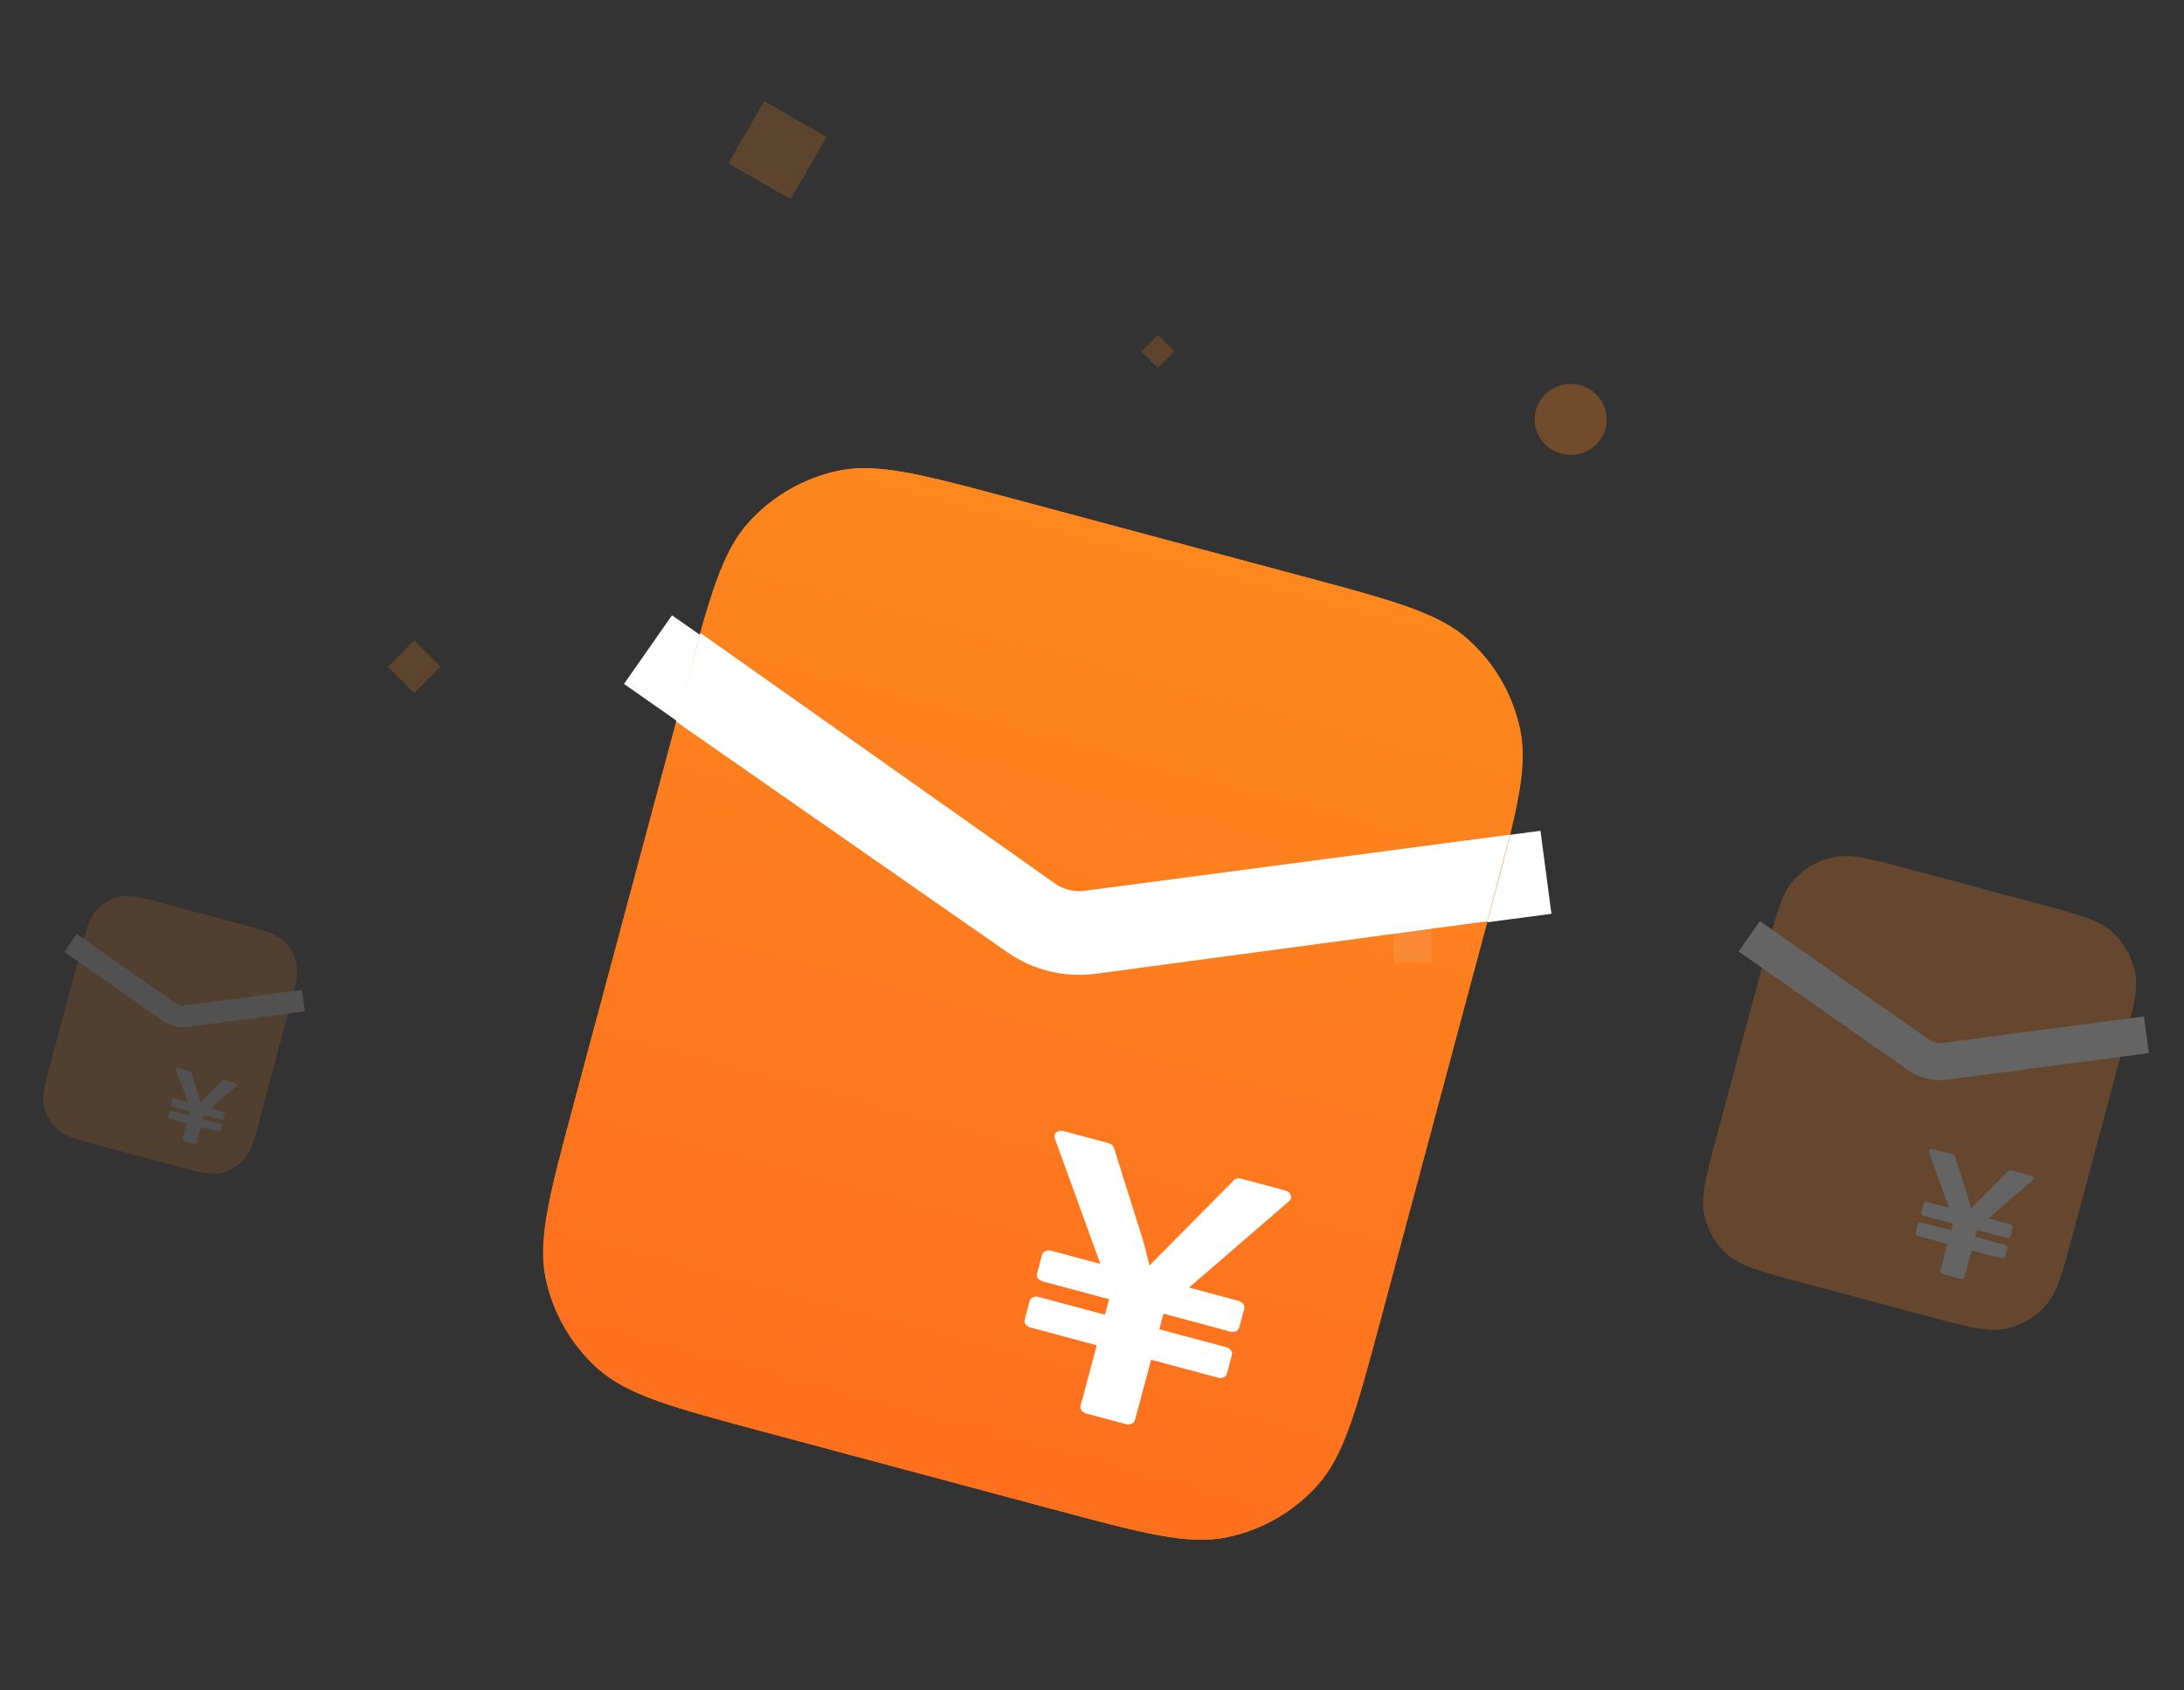<svg width="93" height="72" viewBox="0 0 93 72" fill="none" xmlns="http://www.w3.org/2000/svg">
<rect x="0" y="0" width="93" height="72" fill="#333333" stroke="none"/>
<path d="M29.172 29.317C30.206 25.459 30.722 23.531 31.868 22.258C32.876 21.139 34.212 20.367 35.685 20.054C37.36 19.699 39.288 20.215 43.146 21.249L55.454 24.547C59.312 25.581 61.24 26.097 62.51 27.242C63.63 28.249 64.403 29.586 64.716 31.059C65.069 32.734 64.552 34.662 63.519 38.52L58.779 56.208C57.745 60.065 57.229 61.993 56.086 63.267C55.078 64.387 53.74 65.158 52.266 65.47C50.595 65.827 48.666 65.31 44.809 64.276L32.5 60.978C28.643 59.945 26.714 59.428 25.442 58.282C24.323 57.275 23.551 55.938 23.238 54.466C22.882 52.79 23.399 50.862 24.433 47.005L29.172 29.317Z" fill="#FE871E"/>
<path d="M66.064 38.922L46.643 41.477C45.316 41.651 43.973 41.321 42.878 40.553L26.571 29.13L28.616 26.208L44.922 37.635C45.288 37.891 45.737 38.001 46.18 37.942L65.597 35.386L66.064 38.922Z" fill="white"/>
<path d="M47.943 60.66L46.256 60.208C46.176 60.188 46.105 60.143 46.054 60.08C46.03 60.052 46.014 60.019 46.006 59.983C45.998 59.948 45.999 59.911 46.009 59.876L46.699 57.3L43.875 56.543C43.795 56.524 43.724 56.479 43.673 56.415C43.65 56.387 43.633 56.354 43.625 56.318C43.618 56.283 43.618 56.246 43.628 56.211L43.843 55.408C43.861 55.34 43.905 55.288 43.983 55.258C44.059 55.224 44.144 55.218 44.224 55.241L47.048 55.998L47.225 55.337L44.401 54.58C44.321 54.561 44.25 54.516 44.199 54.452C44.175 54.424 44.159 54.39 44.151 54.354C44.143 54.318 44.145 54.28 44.155 54.244L44.372 53.435C44.39 53.366 44.433 53.319 44.511 53.288C44.587 53.254 44.672 53.248 44.752 53.271L46.852 53.834L44.91 48.478C44.895 48.435 44.893 48.388 44.905 48.344C44.917 48.3 44.942 48.26 44.977 48.23C45.02 48.197 45.071 48.175 45.125 48.165C45.179 48.156 45.234 48.16 45.286 48.176L47.187 48.686C47.315 48.72 47.395 48.793 47.435 48.904L48.654 52.785C48.725 53.018 48.824 53.392 48.944 53.907C49.039 53.8 49.187 53.648 49.383 53.456C49.581 53.266 49.71 53.13 49.782 53.054L52.531 50.276C52.608 50.194 52.718 50.168 52.856 50.205L54.73 50.707C54.84 50.736 54.918 50.802 54.957 50.904C55.001 50.99 54.978 51.072 54.903 51.148L50.628 54.842L52.732 55.406C52.813 55.426 52.883 55.474 52.932 55.541C52.955 55.568 52.971 55.599 52.979 55.634C52.987 55.668 52.987 55.703 52.979 55.738L52.761 56.55C52.753 56.586 52.735 56.619 52.711 56.646C52.686 56.672 52.655 56.693 52.62 56.705C52.544 56.735 52.46 56.739 52.382 56.715L49.54 55.953L49.362 56.618L52.207 57.38C52.287 57.399 52.358 57.446 52.408 57.511C52.431 57.539 52.447 57.571 52.455 57.606C52.463 57.641 52.462 57.677 52.454 57.712L52.239 58.514C52.23 58.55 52.212 58.582 52.188 58.609C52.163 58.636 52.132 58.657 52.098 58.669C52.022 58.699 51.937 58.702 51.859 58.678L49.014 57.916L48.324 60.492C48.306 60.561 48.256 60.607 48.185 60.639C48.11 60.676 48.023 60.683 47.943 60.66Z" fill="white"/>
<ellipse opacity="0.3" cx="66.882" cy="17.865" rx="1.534" ry="1.511" fill="#FE871E"/>
<g opacity="0.24">
<path d="M75.19 40.607C75.647 38.901 75.876 38.048 76.382 37.485C76.828 36.99 77.419 36.649 78.07 36.51C78.811 36.353 79.664 36.581 81.37 37.038L86.814 38.497C88.52 38.954 89.373 39.183 89.935 39.689C90.43 40.135 90.772 40.726 90.911 41.378C91.067 42.118 90.838 42.971 90.381 44.677L88.285 52.5C87.828 54.206 87.599 55.059 87.094 55.623C86.648 56.118 86.056 56.459 85.404 56.597C84.665 56.755 83.812 56.526 82.106 56.069L76.662 54.61C74.956 54.153 74.103 53.925 73.54 53.418C73.045 52.972 72.704 52.381 72.566 51.73C72.408 50.989 72.637 50.136 73.094 48.43L75.19 40.607Z" fill="#FE871E"/>
<path d="M91.503 44.855L82.913 45.985C82.326 46.062 81.732 45.916 81.248 45.577L74.035 40.524L74.94 39.232L82.152 44.286C82.314 44.4 82.512 44.448 82.708 44.422L91.296 43.292L91.503 44.855Z" fill="white"/>
<path d="M83.482 54.469L82.736 54.269C82.7 54.261 82.669 54.241 82.646 54.213C82.636 54.2 82.629 54.186 82.625 54.17C82.622 54.154 82.622 54.138 82.626 54.123L82.931 52.983L81.683 52.648C81.647 52.64 81.616 52.62 81.593 52.592C81.583 52.58 81.576 52.565 81.572 52.549C81.569 52.534 81.569 52.517 81.573 52.502L81.668 52.147C81.677 52.116 81.696 52.094 81.73 52.08C81.764 52.065 81.802 52.063 81.837 52.073L83.086 52.407L83.164 52.115L81.915 51.78C81.88 51.772 81.849 51.752 81.826 51.724C81.815 51.711 81.808 51.696 81.805 51.68C81.801 51.664 81.802 51.648 81.806 51.632L81.902 51.274C81.91 51.244 81.929 51.222 81.964 51.209C81.997 51.194 82.035 51.191 82.07 51.202L82.999 51.45L82.14 49.082C82.134 49.062 82.133 49.042 82.138 49.022C82.143 49.003 82.154 48.985 82.17 48.972C82.189 48.957 82.211 48.947 82.235 48.943C82.259 48.939 82.284 48.941 82.307 48.948L83.147 49.173C83.204 49.189 83.239 49.221 83.257 49.27L83.796 50.986C83.828 51.09 83.871 51.255 83.924 51.483C83.967 51.435 84.032 51.368 84.118 51.283C84.206 51.199 84.263 51.139 84.295 51.105L85.511 49.877C85.545 49.84 85.594 49.829 85.655 49.845L86.483 50.067C86.532 50.08 86.567 50.109 86.584 50.155C86.603 50.193 86.593 50.229 86.56 50.263L84.669 51.896L85.6 52.146C85.635 52.155 85.667 52.176 85.688 52.205C85.698 52.217 85.705 52.231 85.709 52.246C85.713 52.262 85.713 52.277 85.709 52.292L85.613 52.652C85.609 52.668 85.601 52.682 85.59 52.694C85.579 52.706 85.566 52.715 85.55 52.72C85.517 52.733 85.48 52.735 85.445 52.724L84.188 52.388L84.109 52.682L85.368 53.019C85.403 53.027 85.434 53.048 85.457 53.077C85.467 53.089 85.474 53.103 85.477 53.119C85.481 53.134 85.481 53.15 85.477 53.166L85.382 53.521C85.378 53.536 85.37 53.551 85.359 53.562C85.348 53.574 85.335 53.583 85.319 53.589C85.286 53.602 85.248 53.604 85.214 53.593L83.956 53.256L83.65 54.395C83.642 54.426 83.62 54.446 83.589 54.461C83.555 54.477 83.517 54.48 83.482 54.469Z" fill="white"/>
</g>
<g opacity="0.15">
<path d="M3.41 40.589C3.678 39.589 3.812 39.089 4.109 38.758C4.37 38.468 4.717 38.268 5.099 38.187C5.533 38.095 6.034 38.229 7.034 38.497L10.226 39.352C11.227 39.62 11.727 39.754 12.056 40.051C12.347 40.312 12.547 40.659 12.629 41.041C12.72 41.475 12.586 41.976 12.318 42.976L11.089 47.564C10.821 48.564 10.687 49.064 10.39 49.395C10.129 49.685 9.782 49.885 9.4 49.966C8.966 50.058 8.466 49.924 7.465 49.656L4.273 48.801C3.273 48.533 2.772 48.399 2.442 48.102C2.152 47.84 1.952 47.494 1.871 47.112C1.779 46.677 1.913 46.177 2.181 45.177L3.41 40.589Z" fill="#FE871E"/>
<path d="M12.982 43.081L7.945 43.743C7.601 43.788 7.253 43.703 6.969 43.504L2.739 40.541L3.27 39.783L7.499 42.747C7.594 42.813 7.71 42.842 7.825 42.827L12.861 42.164L12.982 43.081Z" fill="white"/>
<path d="M8.274 48.718L7.837 48.601C7.816 48.596 7.798 48.584 7.784 48.568C7.778 48.561 7.774 48.552 7.772 48.543C7.77 48.534 7.77 48.524 7.773 48.515L7.952 47.847L7.219 47.651C7.199 47.645 7.18 47.634 7.167 47.617C7.161 47.61 7.157 47.602 7.154 47.592C7.152 47.583 7.153 47.574 7.155 47.564L7.211 47.356C7.216 47.338 7.227 47.325 7.247 47.317C7.267 47.309 7.289 47.307 7.31 47.313L8.042 47.509L8.088 47.338L7.356 47.141C7.335 47.136 7.317 47.125 7.303 47.108C7.297 47.101 7.293 47.092 7.291 47.083C7.289 47.073 7.289 47.064 7.292 47.054L7.348 46.844C7.353 46.827 7.364 46.814 7.384 46.806C7.404 46.798 7.426 46.796 7.447 46.802L7.991 46.948L7.488 45.559C7.484 45.548 7.483 45.535 7.486 45.524C7.489 45.513 7.496 45.502 7.505 45.495C7.516 45.486 7.529 45.48 7.543 45.478C7.557 45.475 7.572 45.476 7.585 45.481L8.078 45.613C8.111 45.622 8.132 45.641 8.143 45.669L8.459 46.676C8.477 46.736 8.503 46.833 8.534 46.967C8.559 46.939 8.597 46.9 8.648 46.85C8.699 46.801 8.732 46.766 8.751 46.746L9.464 46.025C9.484 46.004 9.513 45.997 9.549 46.007L10.034 46.137C10.063 46.145 10.083 46.161 10.093 46.188C10.105 46.21 10.099 46.232 10.079 46.251L8.971 47.209L9.516 47.356C9.537 47.361 9.556 47.373 9.568 47.391C9.574 47.398 9.578 47.406 9.58 47.415C9.582 47.424 9.582 47.433 9.58 47.442L9.524 47.653C9.522 47.662 9.517 47.67 9.511 47.677C9.504 47.684 9.496 47.689 9.487 47.693C9.468 47.7 9.446 47.701 9.425 47.695L8.689 47.498L8.642 47.67L9.38 47.868C9.401 47.873 9.419 47.885 9.432 47.902C9.438 47.909 9.442 47.917 9.444 47.926C9.447 47.935 9.446 47.945 9.444 47.954L9.388 48.162C9.386 48.171 9.382 48.179 9.375 48.186C9.369 48.193 9.361 48.199 9.352 48.202C9.332 48.21 9.31 48.211 9.29 48.204L8.552 48.007L8.373 48.675C8.368 48.693 8.356 48.705 8.337 48.713C8.318 48.722 8.295 48.724 8.274 48.718Z" fill="white"/>
</g>
<path d="M29.188 29.317C30.221 25.459 30.738 23.531 31.884 22.258C32.891 21.139 34.227 20.367 35.7 20.054C37.375 19.699 39.304 20.215 43.161 21.249L55.47 24.547C59.327 25.581 61.256 26.097 62.525 27.242C63.646 28.249 64.418 29.586 64.732 31.059C65.084 32.734 64.568 34.662 63.534 38.52L58.795 56.208C57.761 60.065 57.244 61.993 56.102 63.267C55.093 64.387 53.756 65.158 52.282 65.47C50.61 65.827 48.682 65.31 44.824 64.276L32.516 60.978C28.659 59.945 26.73 59.428 25.457 58.282C24.338 57.275 23.567 55.938 23.254 54.466C22.898 52.79 23.415 50.862 24.448 47.005L29.188 29.317Z" fill="url(#paint0_linear)"/>
<path d="M63.33 39.239L46.65 41.477C45.323 41.651 43.98 41.321 42.885 40.553L28.784 30.729L29.827 26.962L44.929 37.635C45.295 37.891 45.744 38.001 46.187 37.942L64.299 35.551L63.33 39.239Z" fill="white"/>
<path d="M47.947 60.66L46.26 60.208C46.18 60.188 46.109 60.143 46.058 60.08C46.034 60.052 46.018 60.019 46.01 59.983C46.002 59.948 46.003 59.911 46.013 59.876L46.703 57.3L43.879 56.543C43.799 56.524 43.728 56.479 43.677 56.415C43.654 56.387 43.637 56.354 43.629 56.318C43.621 56.283 43.622 56.246 43.632 56.211L43.847 55.408C43.865 55.34 43.909 55.288 43.987 55.258C44.063 55.224 44.148 55.218 44.228 55.241L47.052 55.998L47.229 55.337L44.405 54.58C44.325 54.561 44.254 54.516 44.203 54.452C44.179 54.424 44.163 54.39 44.155 54.354C44.147 54.318 44.149 54.28 44.159 54.244L44.376 53.435C44.394 53.366 44.437 53.319 44.515 53.288C44.591 53.254 44.676 53.248 44.756 53.271L46.856 53.834L44.914 48.478C44.899 48.435 44.897 48.388 44.909 48.344C44.921 48.3 44.946 48.26 44.98 48.23C45.024 48.197 45.075 48.175 45.129 48.165C45.183 48.156 45.238 48.16 45.29 48.176L47.191 48.686C47.319 48.72 47.399 48.793 47.439 48.904L48.658 52.785C48.729 53.018 48.828 53.392 48.948 53.907C49.043 53.8 49.191 53.648 49.386 53.456C49.585 53.266 49.714 53.13 49.786 53.054L52.534 50.276C52.612 50.194 52.722 50.168 52.86 50.205L54.733 50.707C54.844 50.736 54.922 50.802 54.961 50.904C55.005 50.99 54.982 51.072 54.907 51.148L50.632 54.842L52.736 55.406C52.816 55.426 52.887 55.474 52.936 55.541C52.959 55.568 52.975 55.599 52.983 55.634C52.991 55.668 52.991 55.703 52.983 55.738L52.765 56.55C52.757 56.586 52.739 56.619 52.715 56.646C52.69 56.672 52.659 56.693 52.624 56.705C52.548 56.735 52.464 56.739 52.386 56.715L49.544 55.953L49.366 56.618L52.211 57.38C52.291 57.399 52.362 57.446 52.412 57.511C52.435 57.539 52.451 57.571 52.459 57.606C52.467 57.641 52.466 57.677 52.458 57.712L52.243 58.514C52.234 58.55 52.216 58.582 52.192 58.609C52.167 58.636 52.136 58.657 52.102 58.669C52.026 58.699 51.941 58.702 51.863 58.678L49.018 57.916L48.328 60.492C48.309 60.561 48.26 60.607 48.189 60.639C48.114 60.676 48.028 60.683 47.947 60.66Z" fill="white"/>
<rect opacity="0.2" x="31.012" y="6.956" width="3.063" height="3.063" transform="rotate(-60 31.012 6.956)" fill="#FF881F"/>
<rect opacity="0.2" x="16.52" y="28.395" width="1.584" height="1.584" transform="rotate(-45 16.52 28.395)" fill="#FF881F"/>
<rect opacity="0.1" x="59.336" y="39.402" width="1.613" height="1.613" fill="#D2ECFF"/>
<rect opacity="0.21" x="49.305" y="14.27" width="0.99" height="0.99" transform="rotate(45 49.305 14.27)" fill="#FF881F"/>
<defs>
<linearGradient id="paint0_linear" x1="49.314" y1="22.897" x2="38.668" y2="62.627" gradientUnits="userSpaceOnUse">
<stop stop-color="#FE871E"/>
<stop offset="1" stop-color="#FE6F1E"/>
</linearGradient>
</defs>
</svg>
